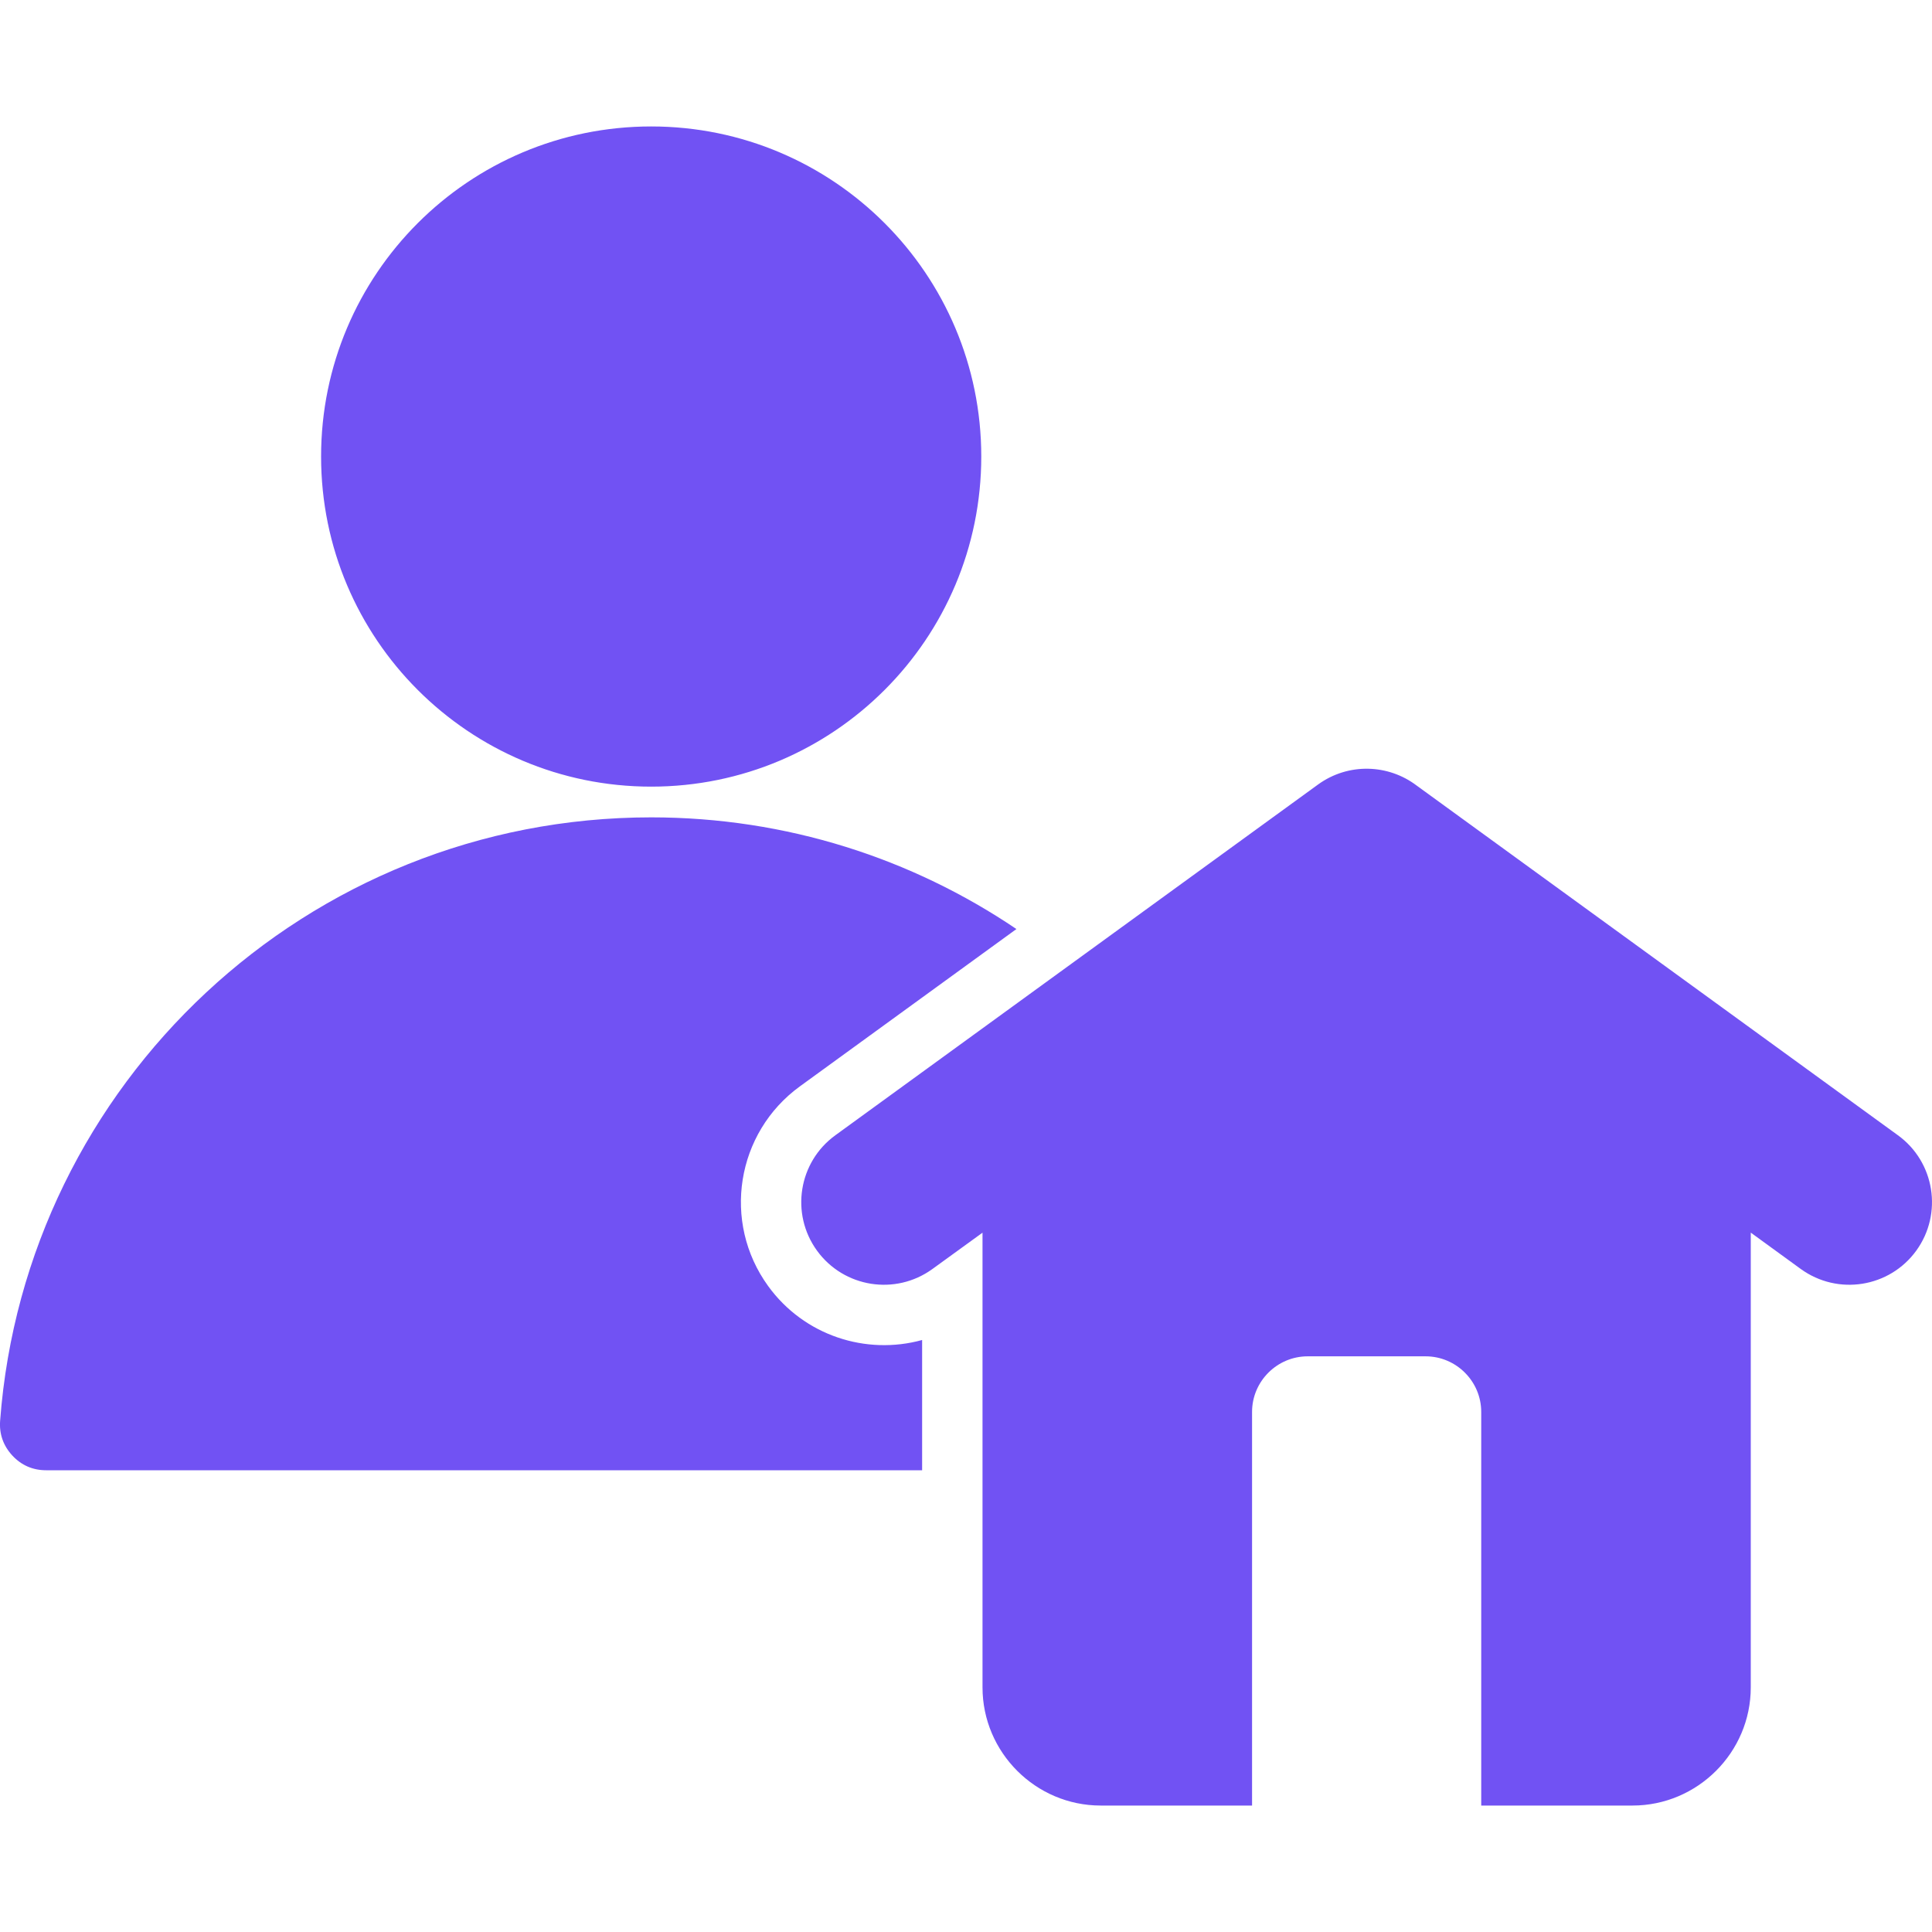 <svg width="31" height="31" viewBox="0 0 31 31" fill="none" xmlns="http://www.w3.org/2000/svg">
<g clip-path="url(#clip0_171_656)">
<path fill-rule="evenodd" clip-rule="evenodd" d="M10.449 13.115C12.62 13.115 14.636 13.776 16.309 14.907L12.835 17.431C11.811 18.175 11.581 19.609 12.325 20.635C12.903 21.433 13.899 21.749 14.796 21.501V23.591H0.74C0.526 23.591 0.343 23.511 0.198 23.355C0.053 23.198 -0.014 23.009 0.002 22.797C0.408 17.382 4.93 13.115 10.449 13.115ZM14.961 20.362L15.765 19.779V27.075C15.765 28.118 16.618 28.971 17.661 28.971H20.09V22.655C20.09 22.164 20.492 21.763 20.982 21.763H22.875C23.365 21.763 23.767 22.164 23.767 22.655V28.971H26.195C27.238 28.971 28.092 28.118 28.092 27.075V19.778L28.895 20.362C29.489 20.792 30.318 20.66 30.748 20.067C31.177 19.474 31.045 18.644 30.452 18.215L22.73 12.604C22.276 12.26 21.635 12.236 21.15 12.587L13.405 18.215C12.812 18.644 12.679 19.474 13.109 20.067C13.539 20.66 14.368 20.792 14.961 20.362ZM10.449 2.029C13.374 2.029 15.745 4.4 15.745 7.325C15.745 10.251 13.374 12.622 10.449 12.622C7.523 12.622 5.152 10.251 5.152 7.325C5.152 4.4 7.523 2.029 10.449 2.029Z" fill="#7152F3"/>
</g>
<defs>
<clipPath id="clip0_171_656">
<rect width="31" height="31" fill="white"/>
</clipPath>
</defs>
</svg>
